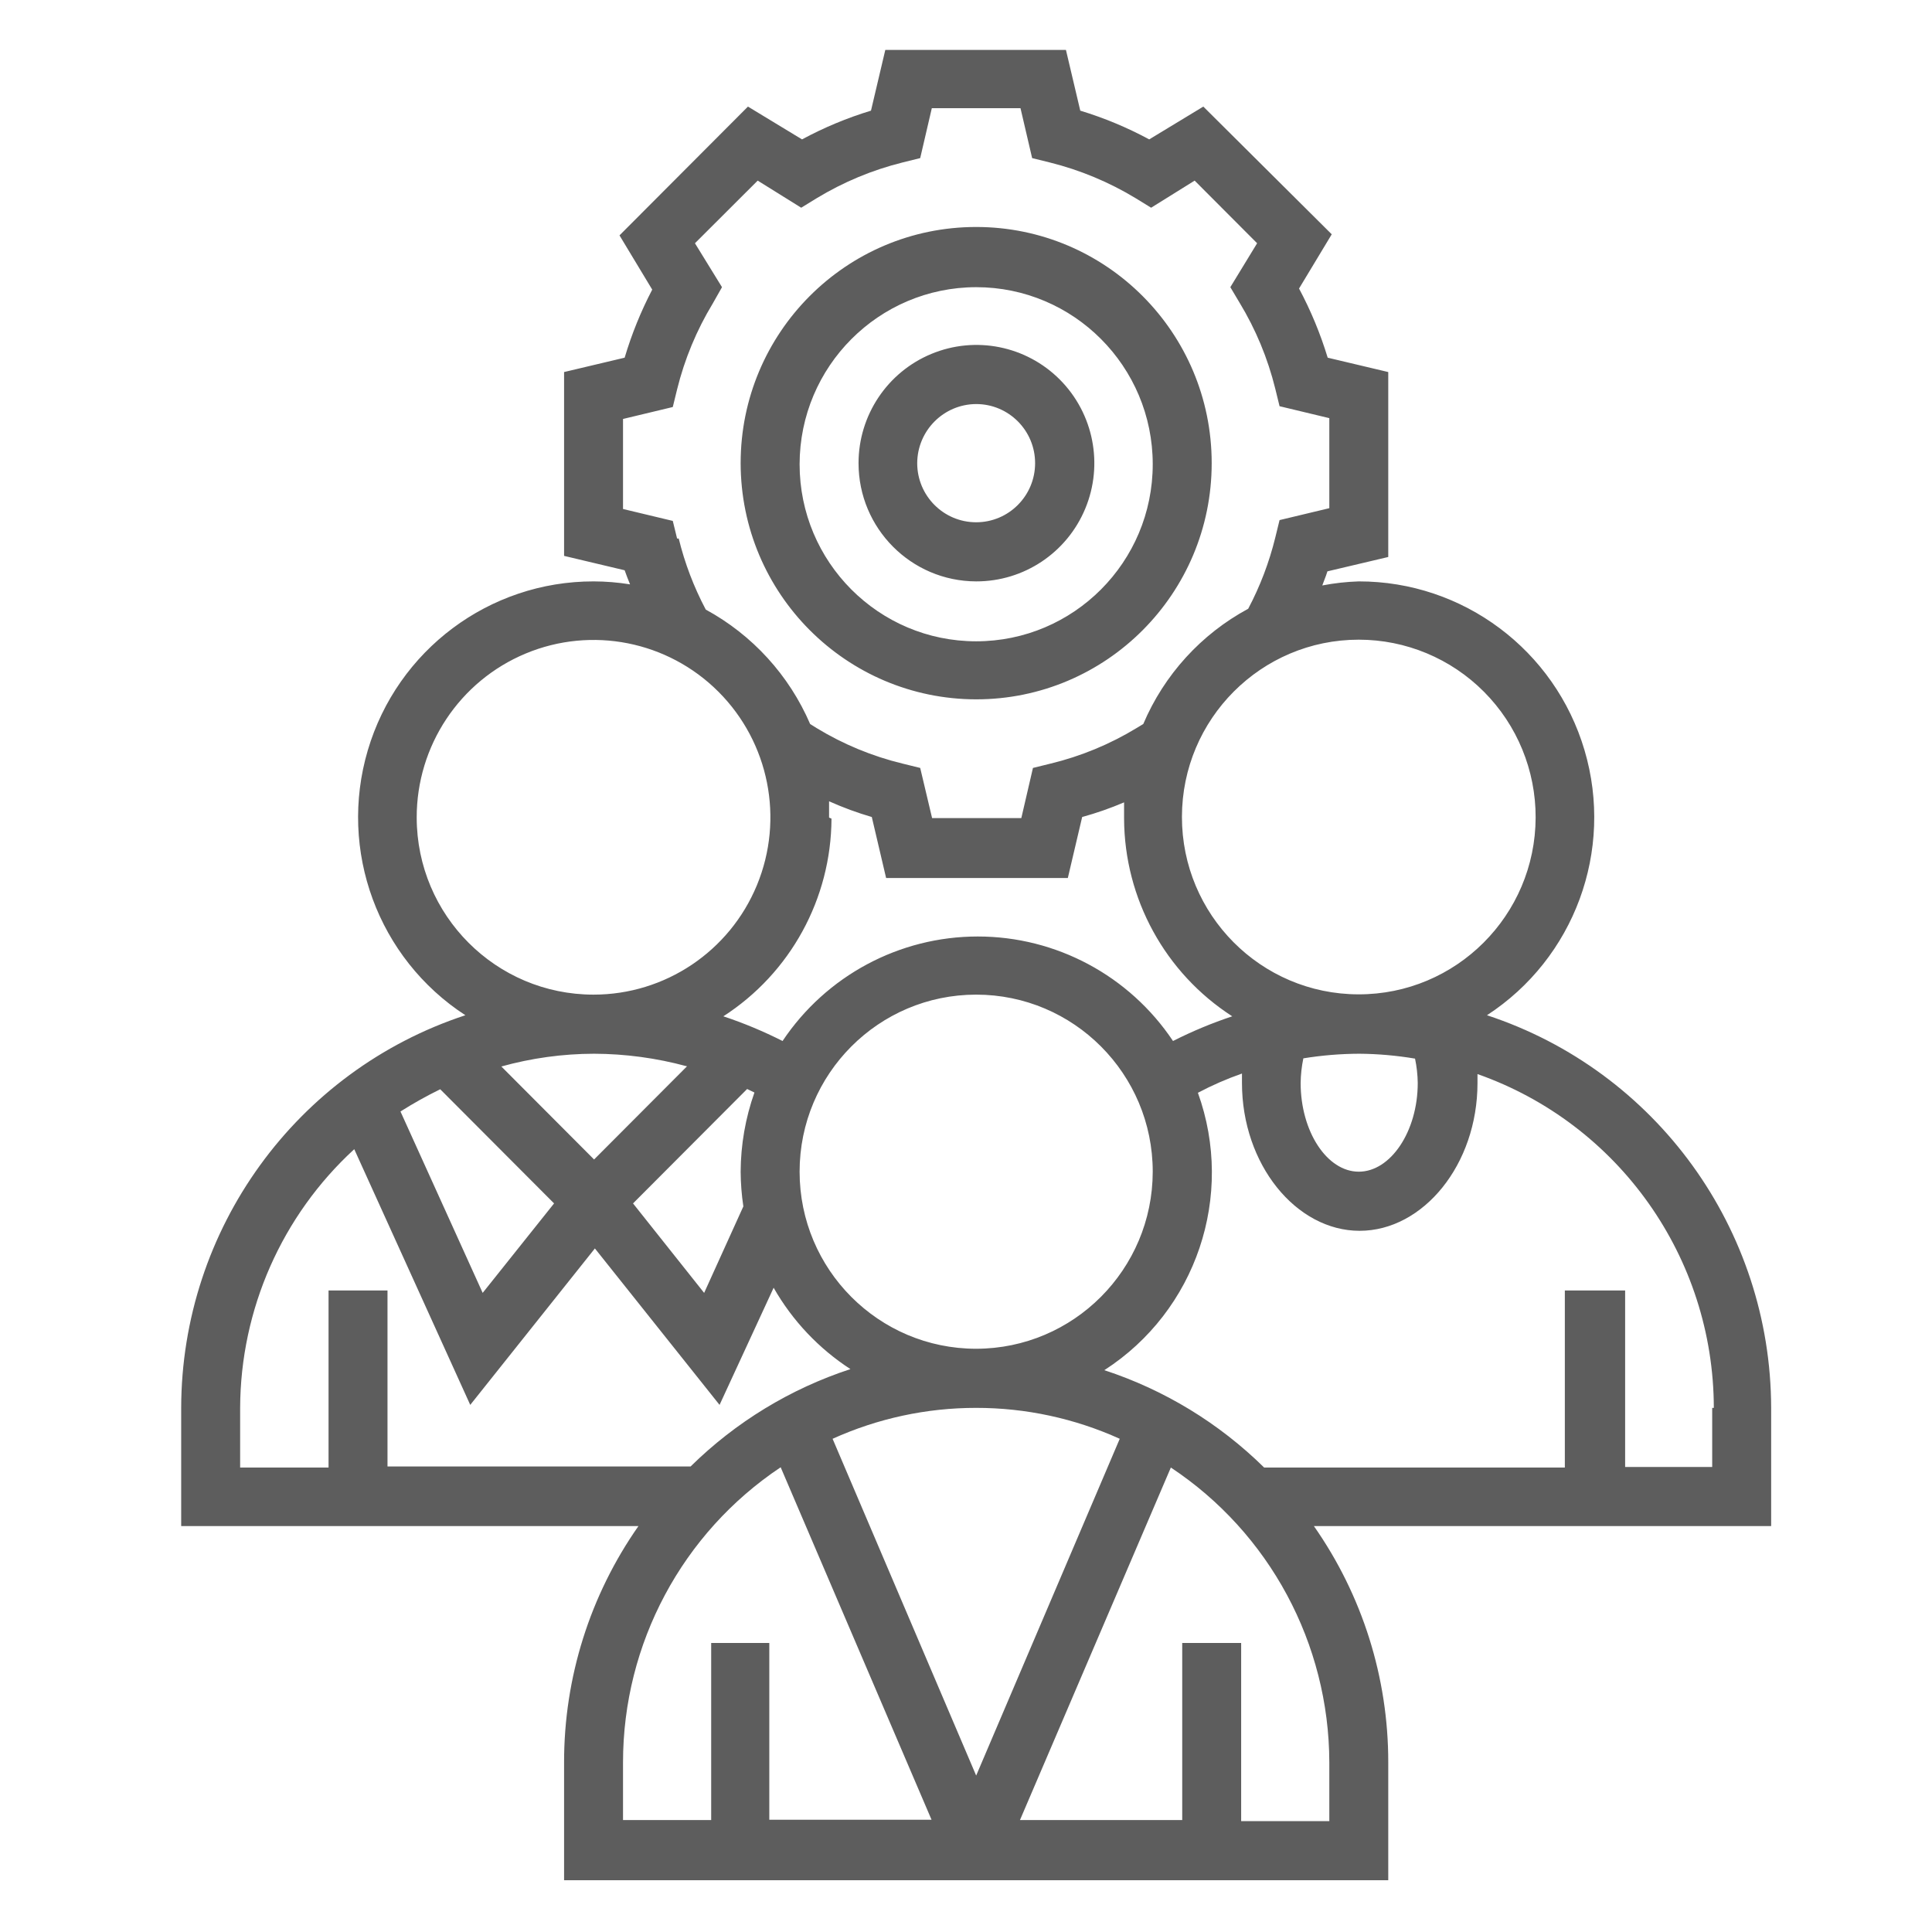<svg width="95" height="95" viewBox="0 0 95 95" fill="none" xmlns="http://www.w3.org/2000/svg">
<g clip-path="url(#clip0_261_277)">
<rect width="95" height="95" fill="transparent"/>
<path fill-rule="evenodd" clip-rule="evenodd" d="M8.909 69.228V75.041H31.393C29.01 78.442 27.733 82.498 27.737 86.654V92.454H68.263V86.654C68.267 82.498 66.99 78.442 64.607 75.041H87.091V69.228C87.074 60.443 81.44 52.659 73.117 49.921C77.418 47.124 79.371 41.822 77.915 36.893C76.459 31.963 71.941 28.584 66.814 28.588C66.212 28.607 65.611 28.674 65.019 28.788C65.05 28.701 65.084 28.613 65.118 28.524V28.524C65.174 28.38 65.231 28.234 65.272 28.094L68.263 27.388V18.294L65.285 17.588C64.927 16.411 64.455 15.272 63.876 14.188L65.484 11.521L59.169 5.241L56.509 6.854C55.429 6.271 54.293 5.798 53.119 5.441L52.414 2.454H43.532L42.828 5.441C41.653 5.798 40.518 6.271 39.437 6.854L36.778 5.241L30.462 11.574L32.071 14.241C31.513 15.311 31.059 16.431 30.715 17.588L27.737 18.294V27.334L30.715 28.041C30.794 28.268 30.888 28.508 30.981 28.734C30.387 28.638 29.787 28.589 29.186 28.588C24.059 28.584 19.541 31.963 18.085 36.893C16.629 41.822 18.582 47.124 22.883 49.921C14.559 52.659 8.926 60.443 8.909 69.228ZM11.808 69.228C11.825 64.388 13.859 59.776 17.419 56.508L23.123 69.081L29.252 61.388L35.382 69.081L38.041 63.321C38.963 64.938 40.258 66.309 41.817 67.321C38.865 68.287 36.175 69.926 33.959 72.108H19.054V63.454H16.155V72.161H11.808V69.228ZM21.647 53.561C20.975 53.889 20.323 54.254 19.692 54.654L23.734 63.574L27.245 59.174L21.647 53.561ZM40.767 40.201V39.401C41.449 39.706 42.151 39.965 42.868 40.174L43.572 43.174H52.507L53.212 40.174C53.914 39.98 54.602 39.74 55.273 39.454V40.254C55.289 44.188 57.291 47.847 60.592 49.974C59.592 50.306 58.619 50.712 57.679 51.188C55.535 47.977 51.934 46.049 48.08 46.049C44.225 46.049 40.625 47.977 38.48 51.188C37.54 50.712 36.567 50.306 35.568 49.974C38.868 47.847 40.87 44.188 40.886 40.254L40.767 40.201ZM69.713 53.254C69.708 52.851 69.663 52.449 69.58 52.054C68.674 51.902 67.759 51.821 66.841 51.814C65.919 51.817 64.998 51.893 64.088 52.041C64.005 52.44 63.96 52.847 63.955 53.254C63.955 55.628 65.245 57.614 66.814 57.614C68.383 57.614 69.713 55.628 69.713 53.254ZM48 66.321C43.205 66.321 39.318 62.423 39.318 57.614C39.318 52.806 43.205 48.908 48 48.908C52.795 48.908 56.682 52.806 56.682 57.614C56.675 62.42 52.792 66.314 48 66.321ZM36.419 57.614C36.425 56.288 36.655 54.971 37.097 53.721L36.738 53.548L31.127 59.174L34.624 63.574L36.552 59.321C36.467 58.756 36.423 58.186 36.419 57.614ZM48 69.228C50.434 69.226 52.841 69.744 55.06 70.748L48 87.308L40.94 70.748C43.159 69.744 45.566 69.226 48 69.228ZM38.387 72.148C33.545 75.378 30.636 80.823 30.635 86.654V89.494H34.97V80.788H37.828V89.481H45.806L38.387 72.148ZM65.365 89.548H61.03V80.788H58.132V89.494H50.154L57.573 72.161C62.426 75.379 65.351 80.82 65.365 86.654V89.548ZM84.192 72.134V69.228H84.272C84.26 61.839 79.603 55.262 72.651 52.814V53.254C72.651 57.268 69.979 60.521 66.854 60.521C63.729 60.521 61.07 57.254 61.07 53.254V52.788C60.325 53.048 59.6 53.365 58.903 53.734C60.73 58.8 58.821 64.461 54.302 67.374C57.255 68.341 59.944 69.979 62.16 72.161H76.946V63.454H79.911V72.134H84.192ZM75.51 40.201C75.495 45.013 71.596 48.904 66.796 48.894C61.997 48.885 58.114 44.978 58.118 40.166C58.123 35.353 62.015 31.454 66.814 31.454C69.125 31.454 71.341 32.377 72.972 34.018C74.604 35.659 75.517 37.884 75.51 40.201ZM33.082 25.614L33.294 26.481H33.374C33.672 27.696 34.119 28.869 34.704 29.974C36.995 31.22 38.803 33.201 39.836 35.601L40.155 35.801C41.466 36.598 42.893 37.188 44.383 37.548L45.248 37.761L45.833 40.228H50.22L50.792 37.761L51.656 37.548C53.147 37.188 54.574 36.598 55.885 35.801L56.217 35.601C57.244 33.179 59.064 31.18 61.376 29.934C61.961 28.829 62.407 27.656 62.706 26.441L62.918 25.574L65.365 24.988V20.561L62.918 19.974L62.706 19.108C62.338 17.618 61.746 16.192 60.95 14.881L60.498 14.121L61.815 11.961L58.743 8.881L56.603 10.214L55.845 9.748C54.531 8.952 53.106 8.358 51.617 7.988L50.752 7.774L50.18 5.321H45.819L45.248 7.774L44.383 7.988C42.894 8.358 41.469 8.952 40.155 9.748L39.397 10.214L37.257 8.881L34.172 11.961L35.502 14.121L35.049 14.921C34.254 16.232 33.662 17.657 33.294 19.148L33.082 20.014L30.635 20.601V25.028L33.082 25.614ZM20.49 40.201C20.485 36.673 22.6 33.489 25.849 32.135C29.098 30.781 32.84 31.524 35.33 34.017C37.819 36.51 38.566 40.262 37.221 43.522C35.876 46.782 32.704 48.908 29.186 48.908C24.388 48.908 20.497 45.012 20.49 40.201ZM29.212 57.014L33.786 52.428H33.76C32.277 52.026 30.748 51.819 29.212 51.814C27.671 51.817 26.137 52.028 24.652 52.441L29.212 57.014ZM48 28.588C50.346 28.593 52.464 27.18 53.365 25.008C54.267 22.837 53.774 20.334 52.117 18.668C50.46 17.003 47.966 16.503 45.798 17.402C43.63 18.301 42.216 20.422 42.216 22.774C42.216 25.98 44.803 28.58 48 28.588ZM50.898 22.774C50.898 21.169 49.601 19.868 48 19.868C46.402 19.875 45.109 21.172 45.101 22.774C45.101 24.38 46.399 25.681 48 25.681C49.601 25.681 50.898 24.38 50.898 22.774ZM48 34.388C54.396 34.388 59.581 29.188 59.581 22.774C59.581 16.36 54.396 11.161 48 11.161C41.604 11.161 36.419 16.36 36.419 22.774C36.426 29.185 41.607 34.38 48 34.388ZM56.682 22.828C56.682 18.019 52.795 14.121 48 14.121C43.208 14.128 39.325 18.022 39.318 22.828C39.318 27.636 43.205 31.534 48 31.534C52.795 31.534 56.682 27.636 56.682 22.828Z" fill="#5D5D5D"/>
</g>
<defs>
<clipPath id="clip0_261_277">
<rect width="95" height="95" fill="white"/>
</clipPath>
</defs>
</svg>
